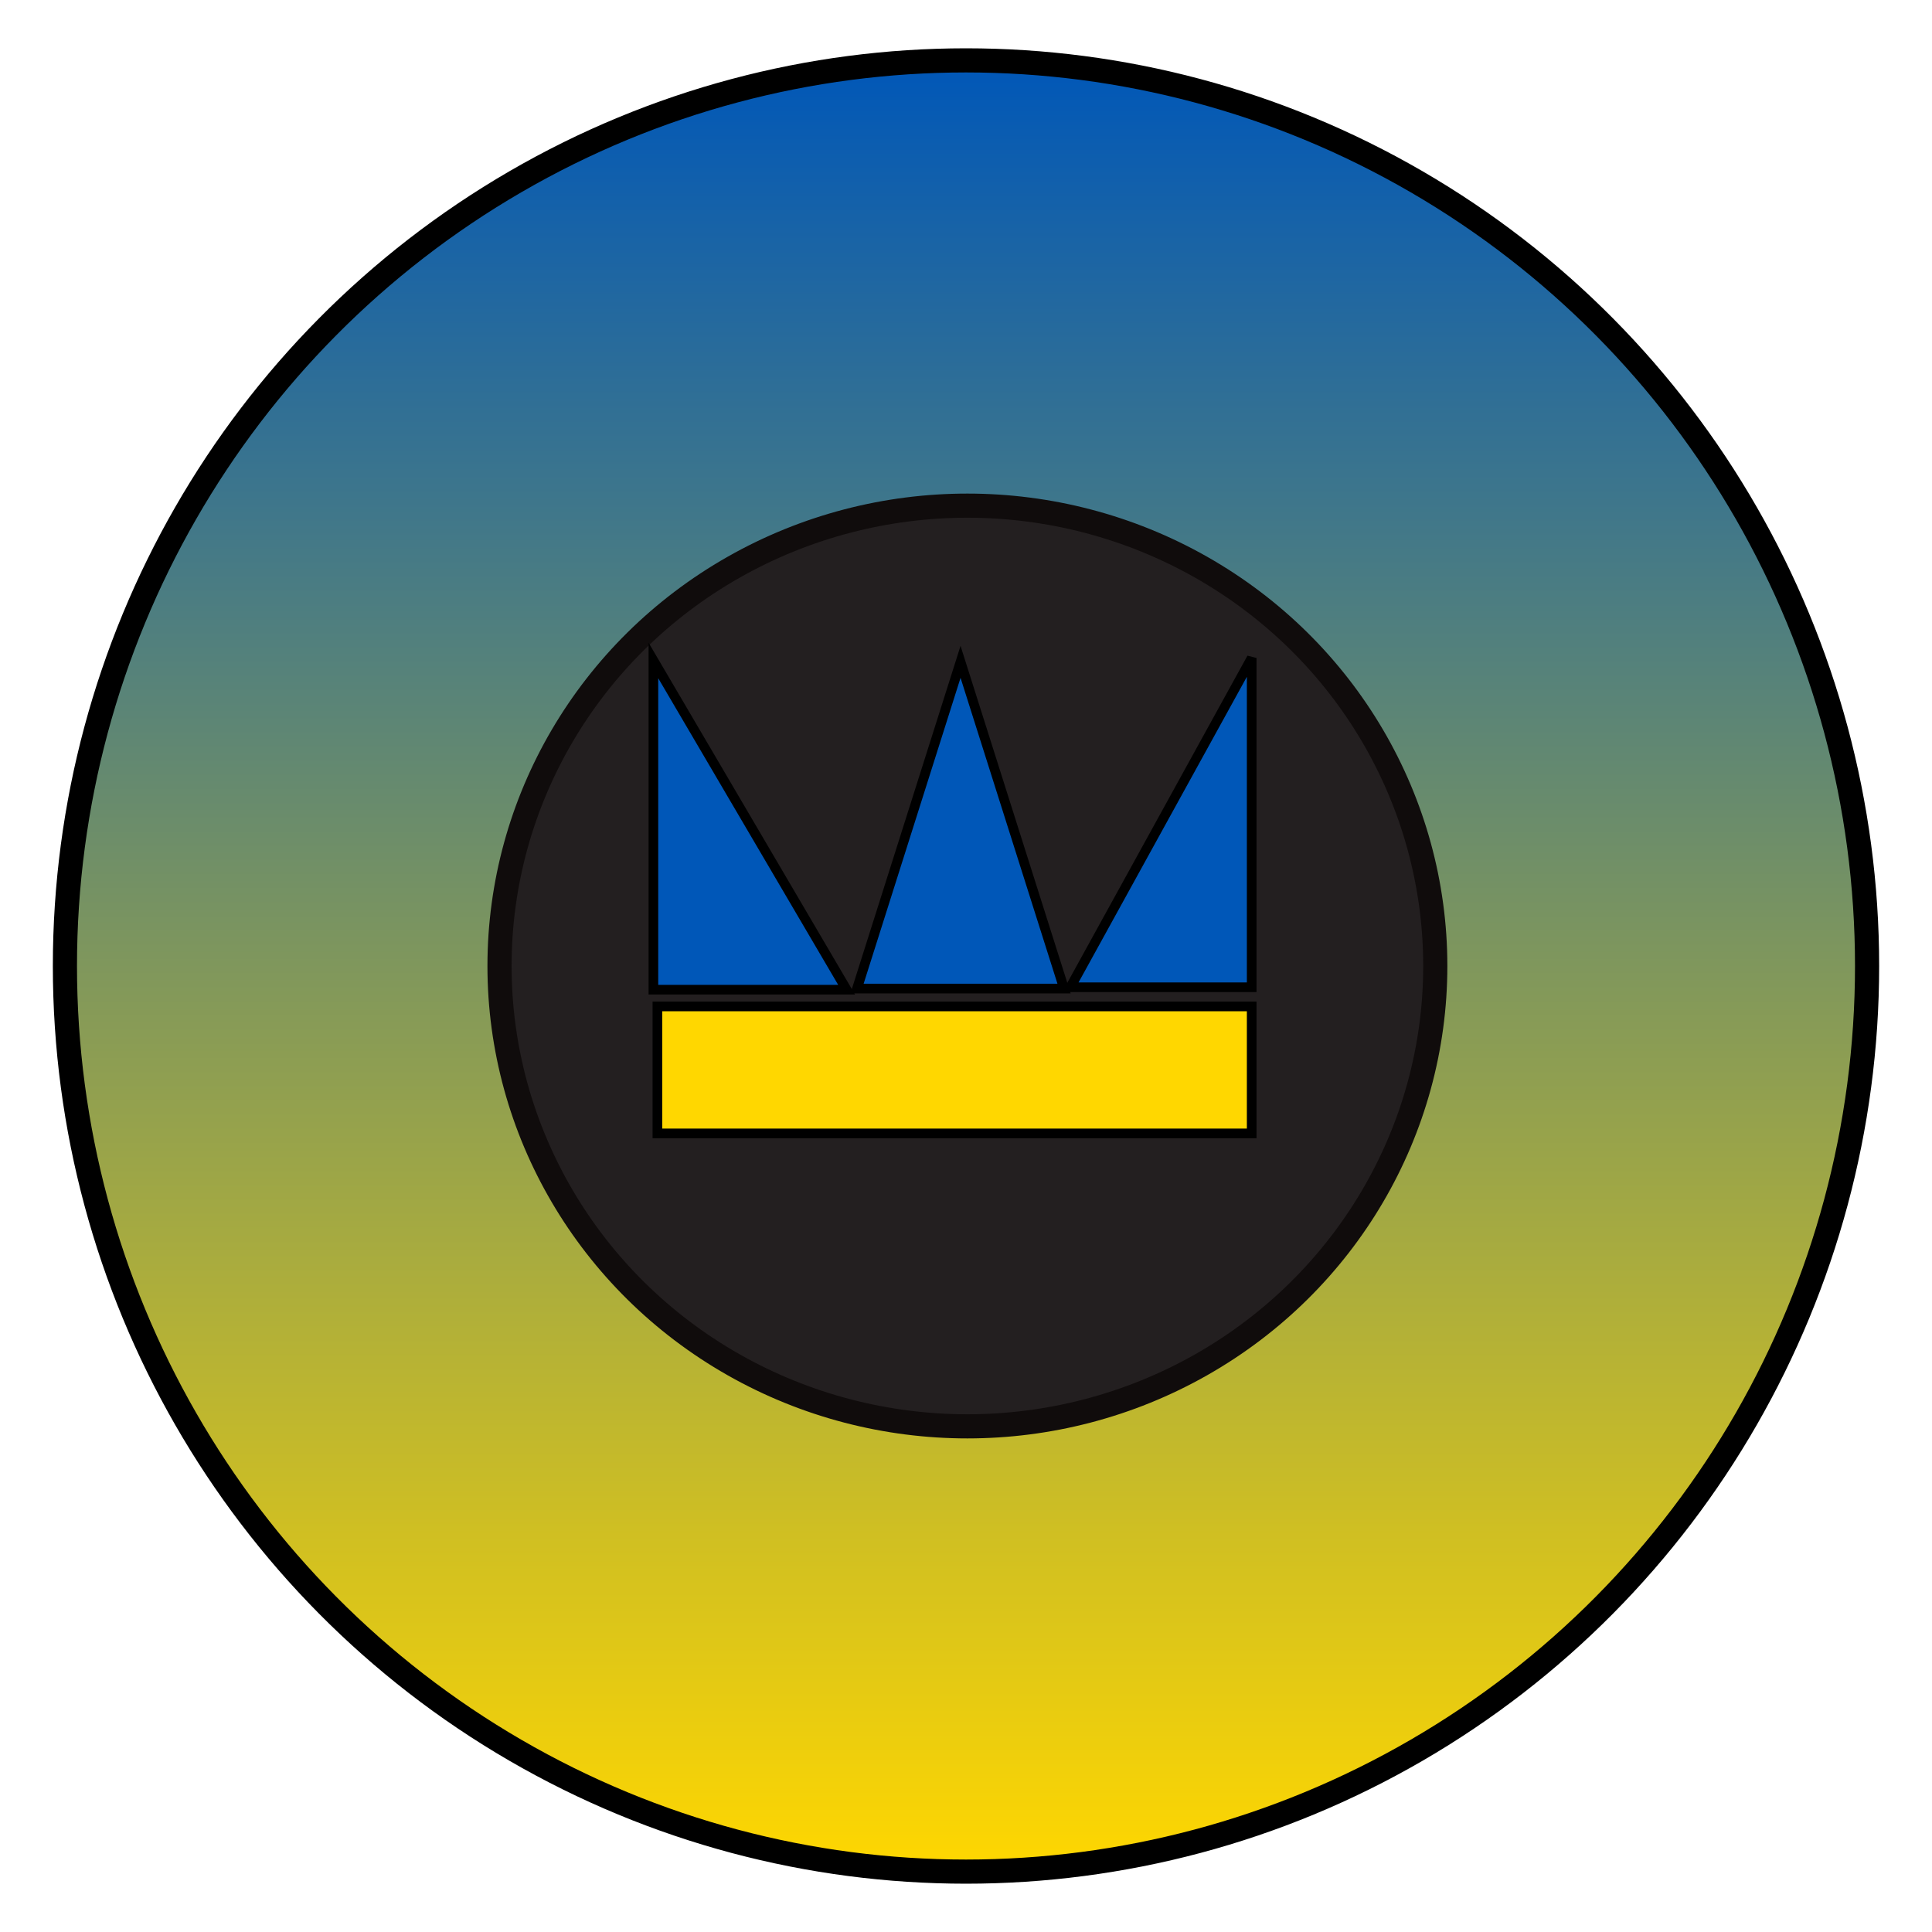 <svg xmlns="http://www.w3.org/2000/svg" width="40" height="40" viewBox="0 0 40 40">
    <defs>
        <linearGradient id="custom-color" x1="50%" x2="50%" y1="0%" y2="100%">
            <stop offset="0%" stop-color="#0057b8"/>
            <stop offset="100%" stop-color="#ffd700"/>
        </linearGradient>
    </defs>
    <g fill="none" fill-rule="evenodd">
        <rect width="40" height="40"/>
        <g fill-rule="nonzero" transform="translate(1 1)">
            <ellipse cx="19" cy="19" fill="url(#custom-color)" stroke="#000" stroke-width=".5" rx="18.656" ry="18.75"/>
            <g transform="translate(9 9)">
                <ellipse cx="10.029" cy="10" fill="#231F20" stroke="#100C0C" stroke-width=".5" rx="9.687" ry="9.531"/>
                <g stroke="#000" stroke-width=".2" transform="translate(3 3)">
                    <rect fill="#ffd700" width="12.304" height="2.629" x=".611" y="7.837"/>
                    <polygon fill="#0057b8" points=".528 7.49 .528 .674 4.528 7.49"/>
                    <polygon fill="#0057b8" points="12.915 7.44 12.915 .623 9.161 7.44"/>
                    <polygon fill="#0057b8" points="4.744 7.467 6.887 .703 9.03 7.467"/>
                </g>
            </g>
        </g>
    </g>
</svg>
